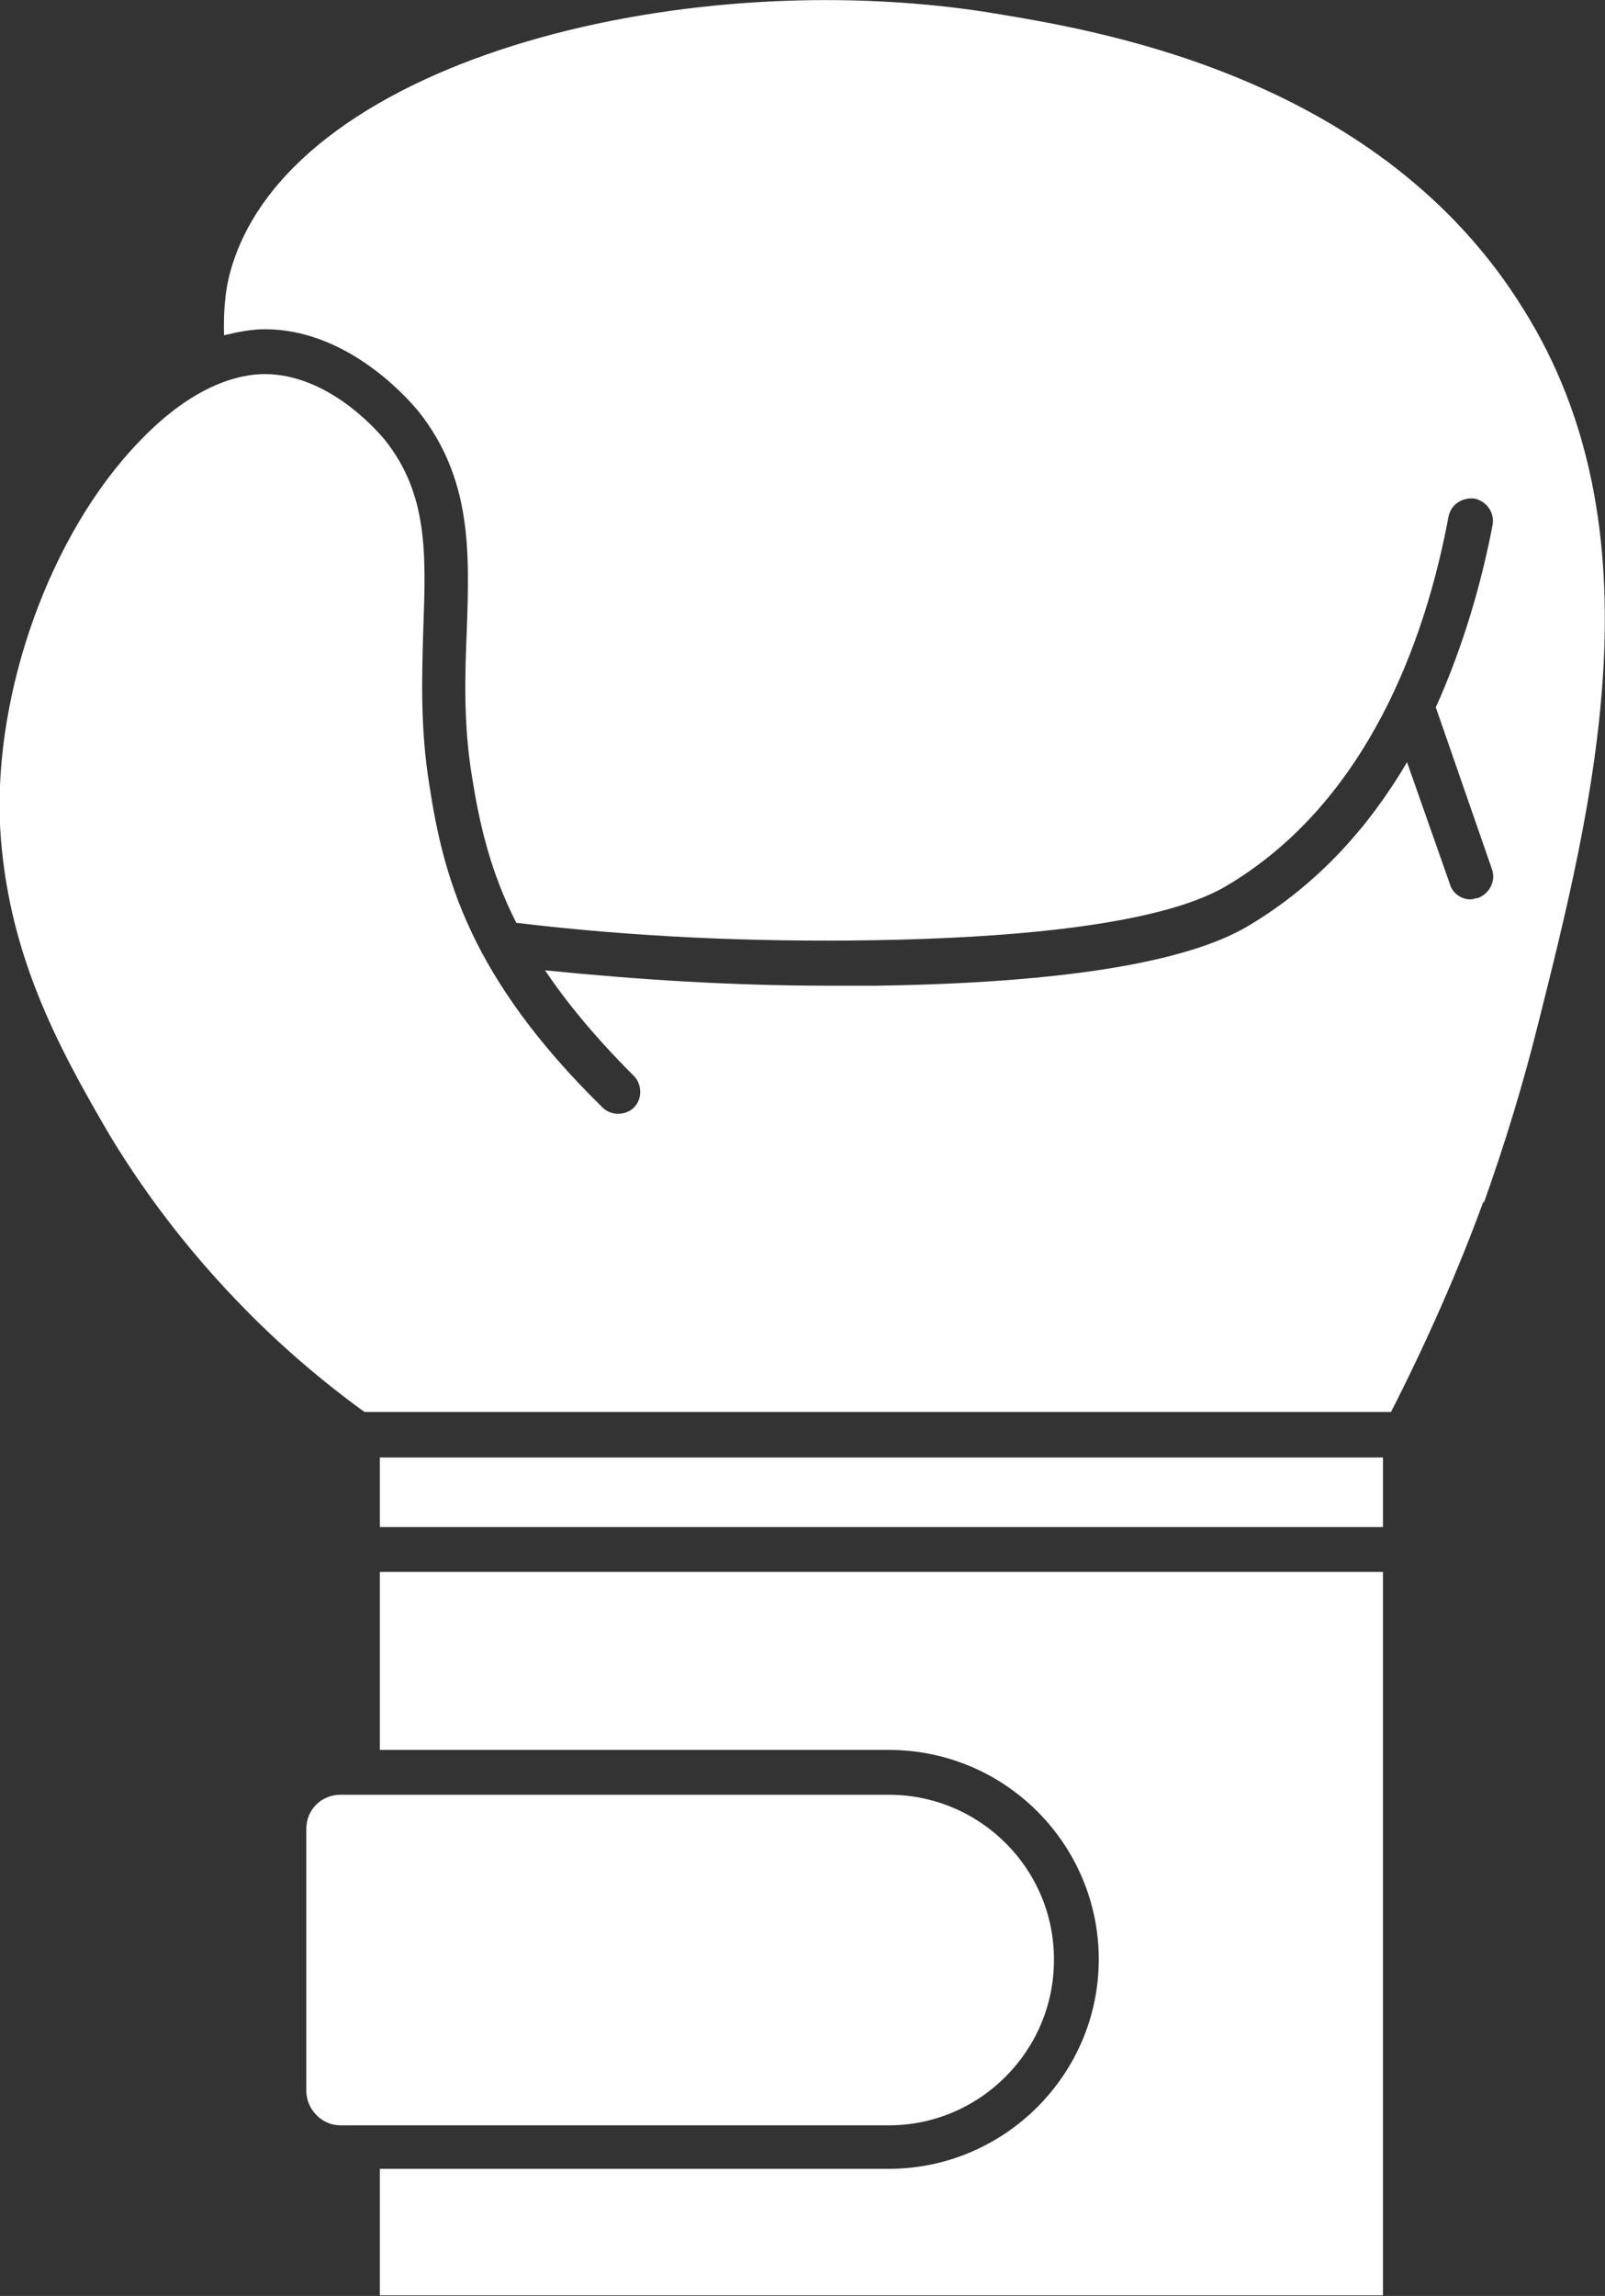 <?xml version="1.0" encoding="UTF-8"?>
<svg id="Layer_2" data-name="Layer 2" xmlns="http://www.w3.org/2000/svg" viewBox="0 0 24 34.31">
  <rect x="0" y="0" width="24" height="34.31" fill="#333333" stroke="none"/>
  <defs>
    <style>
      .cls-1 {
        fill: #fff;
        stroke-width: 0px;
      }
    </style>
  </defs>
  <g id="Layer_1-2" data-name="Layer 1">
    <path class="cls-1" d="m22.19,17.97c.31-.87.58-1.75.8-2.63.83-3.3,1.87-7.41-.21-10.72C20.66,1.19,16.54.48,14.99.22,10.37-.58,4.47.85,3.48,3.94c-.11.33-.14.68-.13,1.07.21-.05.41-.09.61-.09h0c1.18,0,2.06.94,2.3,1.23.8,1.01.76,2.11.72,3.27-.03.69-.05,1.42.08,2.2.11.69.27,1.4.66,2.17,1.74.21,3.54.29,5.36.26,1.81-.03,4.19-.19,5.24-.8,2.13-1.25,3-3.7,3.34-5.53.04-.19.21-.29.39-.27.18.04.3.21.27.39-.16.84-.43,1.8-.85,2.73l.84,2.42c.06.17-.03.36-.21.43-.04,0-.07.02-.11.02-.14,0-.27-.09-.31-.23l-.64-1.82c-.56.95-1.32,1.82-2.38,2.45-.93.55-2.81.85-5.56.89-.24,0-.48,0-.71,0-1.44,0-2.85-.09-4.24-.23.33.49.75,1,1.33,1.58.12.12.13.34,0,.47-.12.12-.34.13-.47,0-1.99-1.95-2.38-3.45-2.59-4.82-.14-.86-.11-1.64-.09-2.34.04-1.12.07-2-.57-2.81-.19-.23-.89-.98-1.79-.99h0c-.6,0-1.26.35-1.88,1C.76,7.96-.09,10.32,0,12.33c.1,1.88.84,3.27,1.65,4.65.57.94,1.25,1.81,2.03,2.6.55.56,1.15,1.07,1.77,1.52h15.35c.53-1.04,1-2.1,1.38-3.14Z"/>
    <rect class="cls-1" x="5.68" y="21.78" width="15" height="1.04"/>
    <path class="cls-1" d="m15.76,29.28c0-1.36-1.11-2.46-2.47-2.46H5.09c-.28,0-.51.22-.51.51v3.91c0,.28.23.52.51.52h8.2c1.36,0,2.47-1.11,2.47-2.47Z"/>
    <path class="cls-1" d="m20.69,23.49H5.68v2.66h7.61c1.74,0,3.14,1.41,3.14,3.13s-1.41,3.13-3.14,3.13h-7.61v1.89h15v-10.81h0Z"/>
  </g>
</svg>